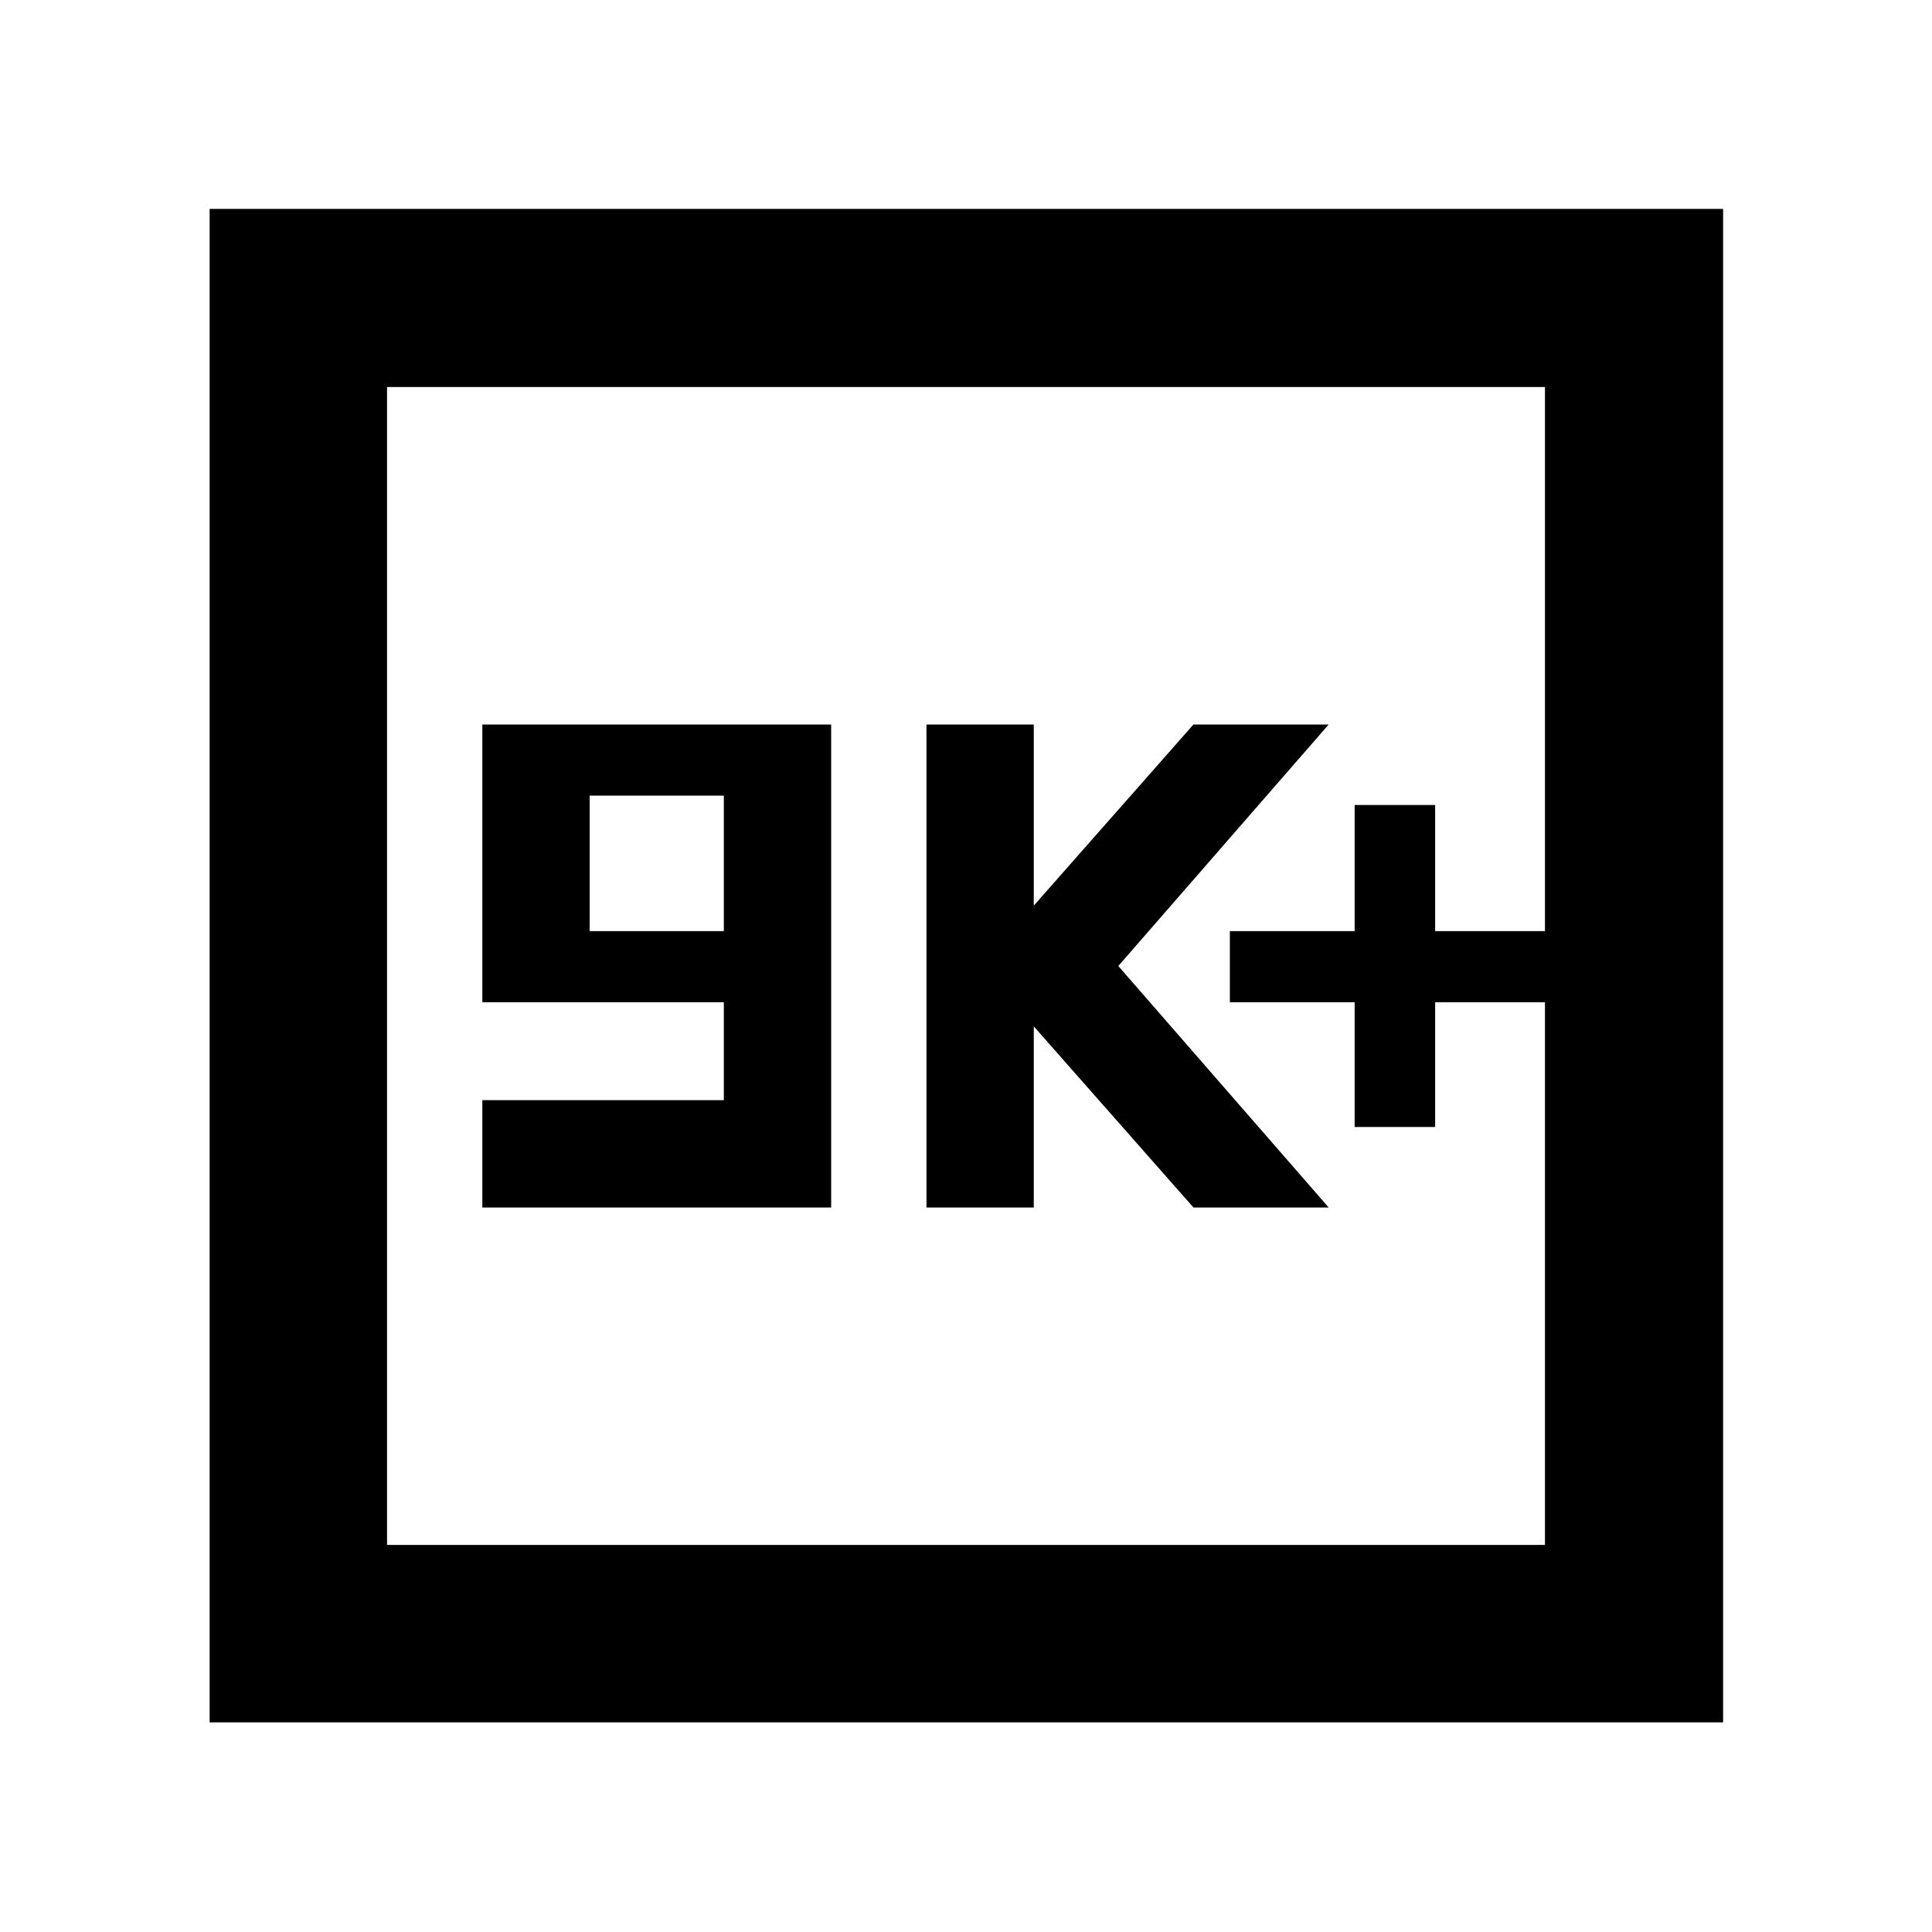<svg xmlns="http://www.w3.org/2000/svg" height="40" viewBox="0 -960 960 960" width="40"><path d="M239.67-360H413v-240H239.67v138h120v48.67h-120V-360ZM293-497.33v-67.34h66.67v67.34H293ZM460.35-360h53.33v-90l79.34 90h67.2L555.68-480l104.54-120h-67.2l-79.34 90v-90h-53.33v240Zm212.77-40h40v-62h54.56v-35.33h-54.56V-560h-40v62.67h-62V-462h62v62ZM104.17-104.17V-856.2H856.2v752.03H104.17Zm88.15-88.15h575.36v-575.36H192.32v575.36Zm0 0v-575.36 575.36Z"/></svg>